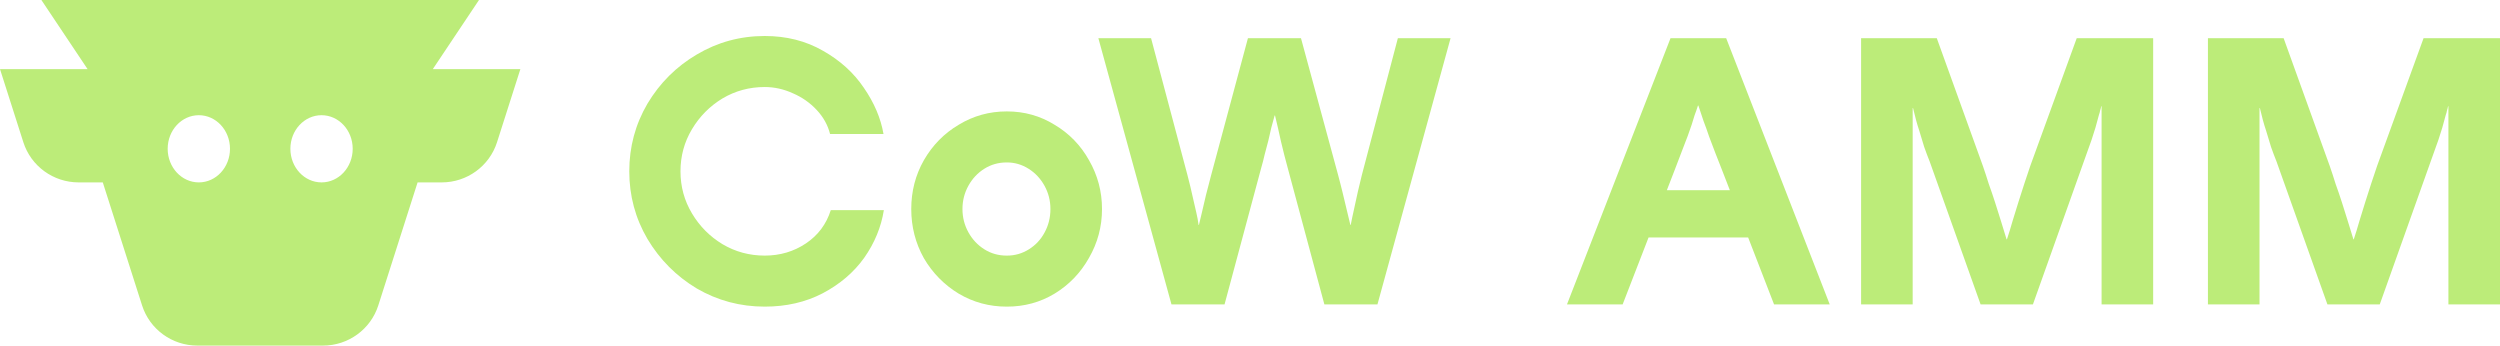 <svg width="340" height="47" viewBox="0 0 340 47" fill="none" xmlns="http://www.w3.org/2000/svg">
<path fill-rule="evenodd" clip-rule="evenodd" d="M26.841 47C23.403 47 20.361 44.789 19.322 41.535L13.979 24.806H10.694C7.256 24.806 4.214 22.595 3.175 19.341L0 9.4L11.909 9.4L5.628 0H35.385H65.143L58.862 9.4L70.771 9.4L67.596 19.341C66.556 22.595 63.515 24.806 60.077 24.806H56.792L51.449 41.535C50.409 44.789 47.368 47 43.93 47H26.841ZM22.804 20.236C22.804 22.76 24.701 24.806 27.041 24.806C29.382 24.806 31.279 22.76 31.279 20.236C31.279 17.712 29.382 15.667 27.041 15.667C24.701 15.667 22.804 17.712 22.804 20.236ZM47.967 20.236C47.967 22.76 46.07 24.806 43.729 24.806C41.389 24.806 39.492 22.76 39.492 20.236C39.492 17.712 41.389 15.667 43.729 15.667C46.07 15.667 47.967 17.712 47.967 20.236Z" fill="#BCEC79"/>
<path d="M340 41.399H332.984V14.449H332.934C332.9 14.65 332.85 14.852 332.783 15.053C332.749 15.254 332.698 15.438 332.631 15.606C332.328 16.812 331.992 17.952 331.622 19.025C331.252 20.064 330.898 21.053 330.562 21.991L323.647 41.399H316.53L309.616 21.991C309.347 21.321 309.094 20.65 308.859 19.98C308.657 19.276 308.438 18.555 308.203 17.818C308.034 17.315 307.883 16.812 307.748 16.31L307.345 14.701H307.294V41.399H300.278V5.198H310.575L316.833 22.544C317.103 23.315 317.372 24.136 317.641 25.008C317.944 25.846 318.23 26.684 318.499 27.522C318.768 28.393 319.037 29.248 319.306 30.086C319.576 30.924 319.828 31.745 320.064 32.55H320.114C320.383 31.745 320.636 30.924 320.871 30.086L321.679 27.472C321.948 26.6 322.217 25.762 322.486 24.958C322.755 24.12 323.025 23.315 323.294 22.544L329.603 5.198H340V41.399Z" fill="#BCEC79"/>
<path d="M285.815 41.399H292.83V5.198H282.433L276.124 22.544C275.855 23.315 275.586 24.12 275.316 24.958C275.047 25.762 274.778 26.6 274.509 27.472L273.701 30.086C273.466 30.924 273.213 31.745 272.944 32.55H272.894C272.658 31.745 272.406 30.924 272.137 30.086C271.867 29.248 271.598 28.393 271.329 27.522C271.06 26.684 270.774 25.846 270.471 25.008C270.202 24.136 269.933 23.315 269.663 22.544L263.405 5.198H253.109V41.399H260.124V14.701H260.175L260.579 16.31C260.713 16.812 260.865 17.315 261.033 17.818C261.268 18.555 261.487 19.276 261.689 19.98C261.924 20.65 262.177 21.321 262.446 21.991L269.361 41.399H276.477L283.392 21.991C283.728 21.053 284.082 20.064 284.452 19.025C284.822 17.952 285.158 16.812 285.461 15.606C285.529 15.438 285.579 15.254 285.613 15.053C285.68 14.852 285.73 14.65 285.764 14.449H285.815V41.399Z" fill="#BCEC79"/>
<path fill-rule="evenodd" clip-rule="evenodd" d="M220.679 41.399L224.203 32.298H237.749L241.272 41.399H248.843L234.761 5.198H227.19L213.109 41.399H220.679ZM234.206 23.148L235.257 25.863H226.694L227.746 23.148C228.183 22.041 228.587 20.986 228.957 19.98C229.361 18.974 229.731 17.969 230.067 16.963L230.471 15.656C230.639 15.22 230.791 14.784 230.925 14.349H230.976L231.682 16.46C231.952 17.164 232.204 17.868 232.439 18.572C232.709 19.31 232.995 20.064 233.297 20.835C233.6 21.572 233.903 22.343 234.206 23.148Z" fill="#BCEC79"/>
<path d="M187.333 41.399L197.276 5.198H190.109L185.213 23.801C184.843 25.276 184.489 26.818 184.153 28.427C184.052 28.829 183.968 29.215 183.901 29.583L183.699 30.589H183.648C183.244 28.846 182.891 27.371 182.588 26.164L182.285 24.958C182.185 24.555 182.084 24.17 181.983 23.801L176.935 5.198H169.718L164.721 23.801C164.62 24.237 164.502 24.689 164.368 25.159C164.267 25.595 164.149 26.047 164.015 26.516C163.846 27.254 163.678 27.974 163.51 28.678C163.342 29.349 163.19 29.986 163.056 30.589H163.005C162.938 30.053 162.837 29.5 162.702 28.93C162.568 28.36 162.433 27.773 162.298 27.17C162.164 26.567 162.029 25.98 161.895 25.41C161.76 24.84 161.626 24.304 161.491 23.801L156.545 5.198H149.378L159.321 41.399H166.538L171.535 22.796C171.703 22.226 171.855 21.639 171.989 21.036L172.494 19.125C172.628 18.522 172.763 17.935 172.898 17.366C173.066 16.762 173.217 16.209 173.352 15.706H173.402C173.537 16.243 173.672 16.812 173.806 17.416L174.21 19.226C174.378 19.863 174.53 20.483 174.664 21.086C174.832 21.689 174.984 22.259 175.118 22.796L180.115 41.399H187.333Z" fill="#BCEC79"/>
<path fill-rule="evenodd" clip-rule="evenodd" d="M136.902 41.701C134.546 41.701 132.376 41.114 130.391 39.941C128.406 38.734 126.824 37.125 125.647 35.114C124.503 33.069 123.931 30.84 123.931 28.427C123.931 26.014 124.503 23.801 125.647 21.79C126.824 19.745 128.406 18.137 130.391 16.963C132.376 15.757 134.546 15.153 136.902 15.153H136.952C139.308 15.153 141.461 15.757 143.413 16.963C145.398 18.137 146.963 19.745 148.107 21.79C149.284 23.835 149.873 26.047 149.873 28.427C149.873 30.807 149.284 33.019 148.107 35.064C146.963 37.108 145.398 38.734 143.413 39.941C141.461 41.114 139.308 41.701 136.952 41.701H136.902ZM136.952 34.762C138.029 34.762 139.022 34.477 139.93 33.907C140.839 33.337 141.545 32.583 142.05 31.645C142.588 30.673 142.858 29.6 142.858 28.427C142.858 27.287 142.588 26.231 142.05 25.259C141.512 24.287 140.788 23.516 139.88 22.947C138.971 22.377 137.995 22.092 136.952 22.092H136.902C135.791 22.092 134.782 22.377 133.874 22.947C132.965 23.516 132.242 24.287 131.703 25.259C131.165 26.231 130.896 27.287 130.896 28.427C130.896 29.567 131.165 30.622 131.703 31.595C132.242 32.567 132.965 33.337 133.874 33.907C134.782 34.477 135.791 34.762 136.902 34.762H136.952Z" fill="#BCEC79"/>
<path d="M94.767 39.237C97.594 40.879 100.672 41.701 104.003 41.701C106.931 41.701 109.555 41.097 111.877 39.891C114.233 38.65 116.117 37.041 117.53 35.064C118.943 33.053 119.835 30.891 120.205 28.578H112.988C112.382 30.488 111.255 31.997 109.606 33.103C107.957 34.209 106.09 34.762 104.003 34.762C101.917 34.762 99.999 34.242 98.25 33.203C96.534 32.164 95.154 30.773 94.111 29.03C93.068 27.287 92.546 25.377 92.546 23.298C92.546 21.22 93.068 19.31 94.111 17.567C95.154 15.824 96.534 14.433 98.25 13.393C99.999 12.354 101.917 11.835 104.003 11.835C105.316 11.835 106.594 12.12 107.839 12.69C109.084 13.226 110.161 13.98 111.07 14.952C111.978 15.924 112.584 17.014 112.887 18.22H120.155C119.784 16.075 118.893 13.98 117.48 11.935C116.1 9.891 114.249 8.215 111.928 6.907C109.606 5.567 106.965 4.896 104.003 4.896C100.672 4.896 97.594 5.734 94.767 7.41C91.974 9.053 89.737 11.282 88.054 14.097C86.406 16.913 85.581 19.98 85.581 23.298C85.581 26.617 86.406 29.684 88.054 32.499C89.737 35.315 91.974 37.561 94.767 39.237Z" fill="#BCEC79"/>
</svg>
